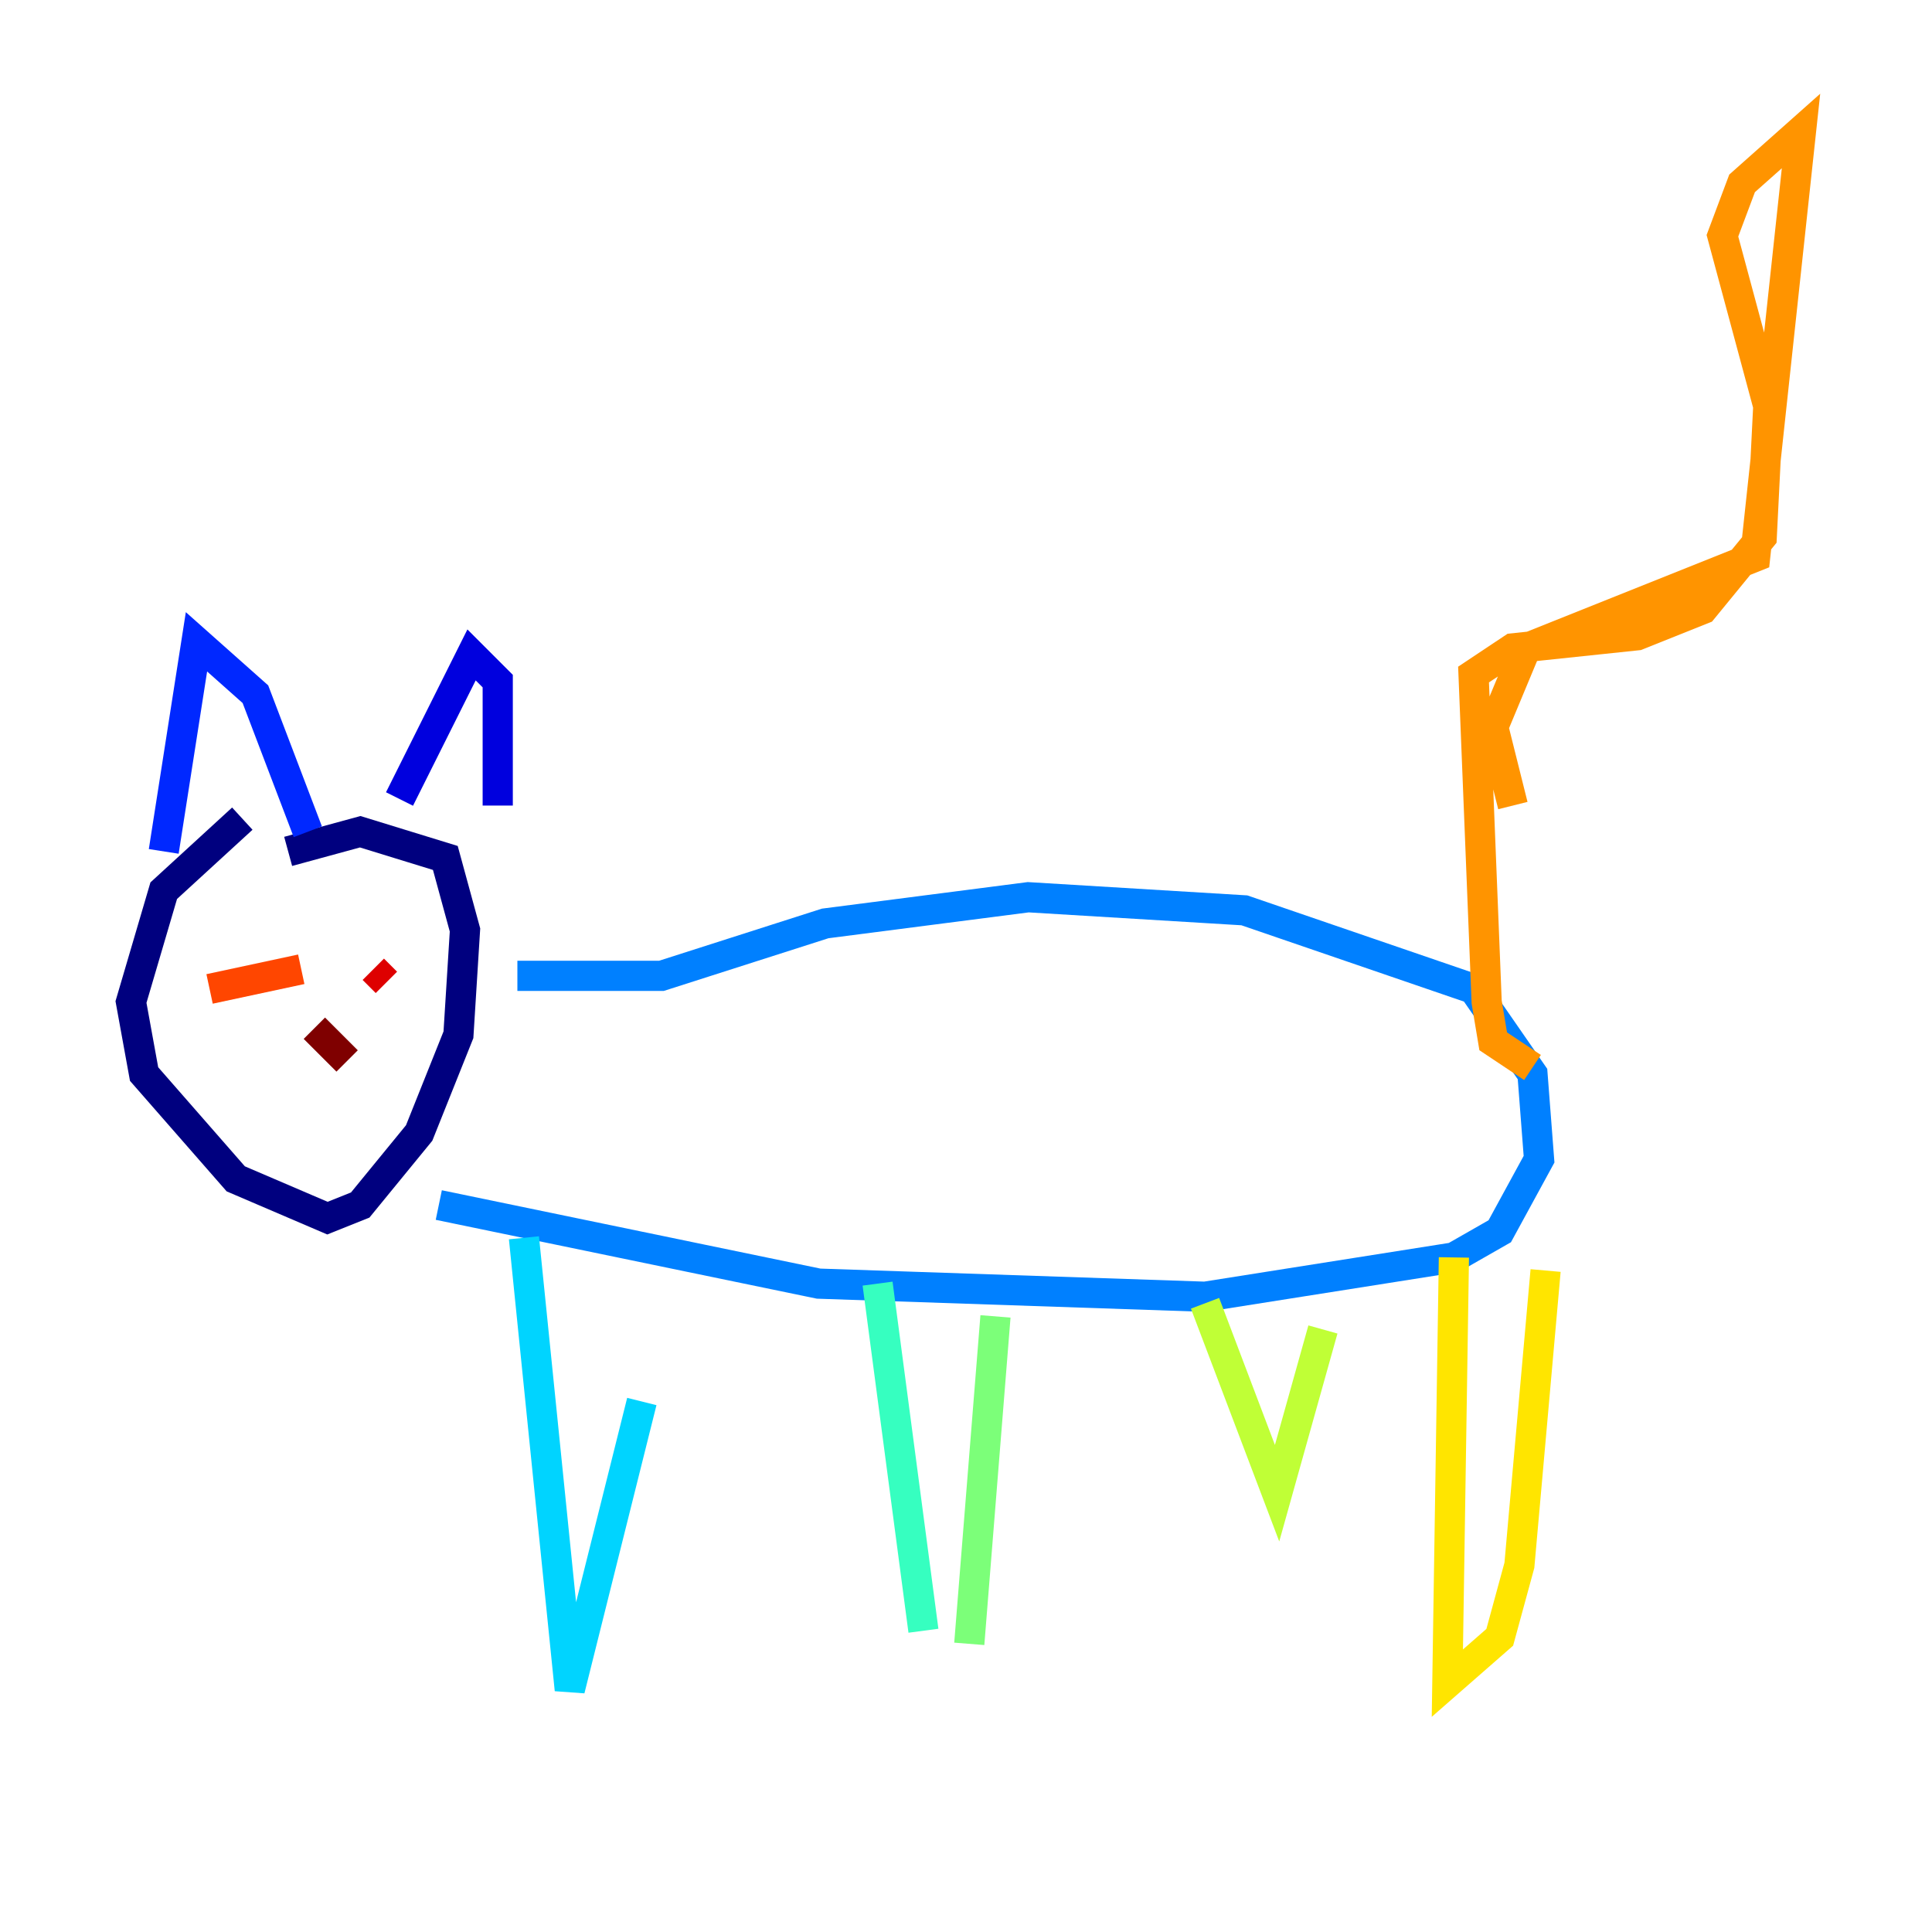 <?xml version="1.0" encoding="utf-8" ?>
<svg baseProfile="tiny" height="128" version="1.2" viewBox="0,0,128,128" width="128" xmlns="http://www.w3.org/2000/svg" xmlns:ev="http://www.w3.org/2001/xml-events" xmlns:xlink="http://www.w3.org/1999/xlink"><defs /><polyline fill="none" points="16.054,54.237 10.848,59.01 8.678,66.386 9.546,71.159 15.62,78.102 21.695,80.705 23.864,79.837 27.77,75.064 30.373,68.556 30.807,61.614 29.505,56.841 23.864,55.105 19.091,56.407" stroke="#00007f" stroke-width="2" /><polyline fill="none" points="26.468,52.936 31.241,43.39 32.976,45.125 32.976,53.37" stroke="#0000de" stroke-width="2" /><polyline fill="none" points="20.393,55.105 16.922,45.993 13.017,42.522 10.848,56.407" stroke="#0028ff" stroke-width="2" /><polyline fill="none" points="34.278,64.651 43.824,64.651 54.671,61.18 68.122,59.444 82.441,60.312 97.627,65.519 101.532,71.159 101.966,76.8 99.363,81.573 96.325,83.308 79.837,85.912 54.237,85.044 29.071,79.837" stroke="#0080ff" stroke-width="2" /><polyline fill="none" points="34.712,82.007 37.749,111.946 42.522,92.854" stroke="#00d4ff" stroke-width="2" /><polyline fill="none" points="58.142,85.044 61.18,108.041" stroke="#36ffc0" stroke-width="2" /><polyline fill="none" points="64.217,108.909 65.953,87.214" stroke="#7cff79" stroke-width="2" /><polyline fill="none" points="79.837,86.346 84.61,98.929 87.647,88.081" stroke="#c0ff36" stroke-width="2" /><polyline fill="none" points="96.325,83.308 95.891,111.512 99.363,108.475 100.664,103.702 102.4,84.176" stroke="#ffe500" stroke-width="2" /><polyline fill="none" points="101.532,70.725 98.929,68.99 98.495,66.386 97.627,44.691 100.231,42.956 108.475,42.088 112.814,40.352 116.719,35.58 117.153,26.902 114.115,15.62 115.417,12.149 119.322,8.678 116.285,36.881 101.098,42.956 98.929,48.163 100.231,53.37" stroke="#ff9400" stroke-width="2" /><polyline fill="none" points="13.885,65.519 19.959,64.217" stroke="#ff4600" stroke-width="2" /><polyline fill="none" points="24.732,64.217 25.6,65.085" stroke="#de0000" stroke-width="2" /><polyline fill="none" points="20.827,68.122 22.997,70.291" stroke="#7f0000" stroke-width="2" /></svg>